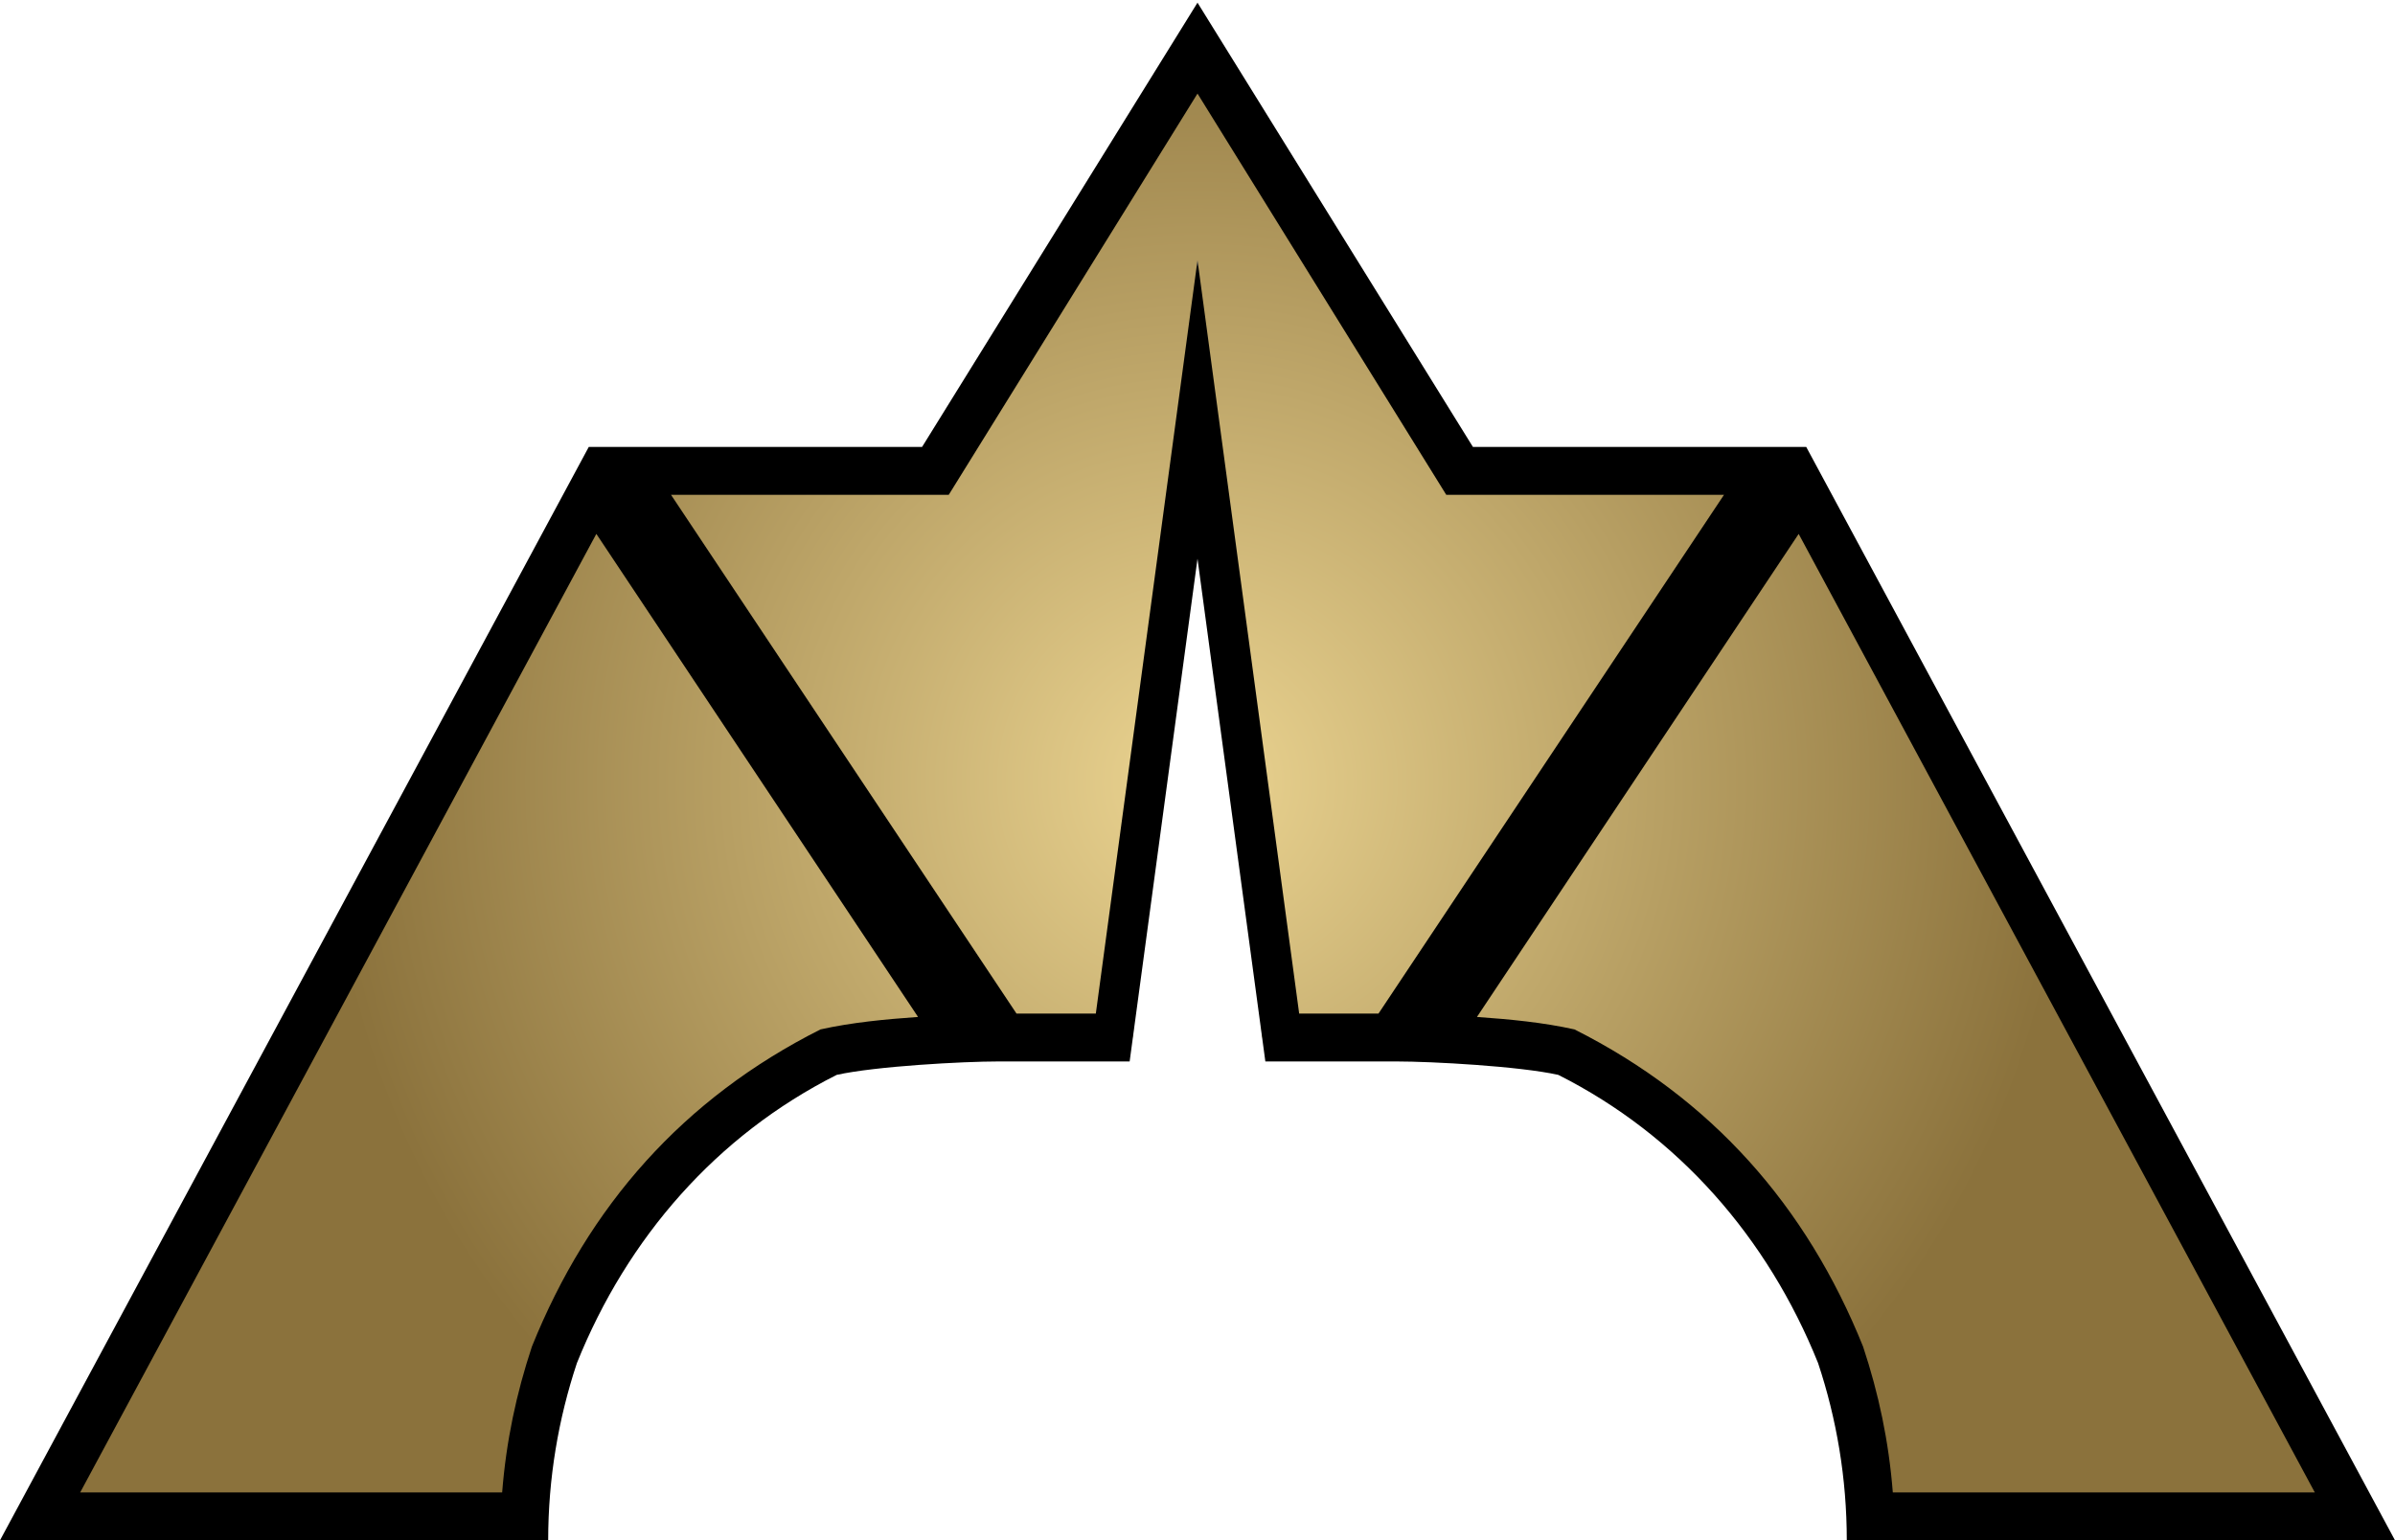 <?xml version="1.0" encoding="utf-8"?>
<!-- Generator: Adobe Illustrator 15.0.2, SVG Export Plug-In . SVG Version: 6.00 Build 0)  -->
<!DOCTYPE svg PUBLIC "-//W3C//DTD SVG 1.1//EN" "http://www.w3.org/Graphics/SVG/1.1/DTD/svg11.dtd">
<svg version="1.1" id="R" xmlns="http://www.w3.org/2000/svg" xmlns:xlink="http://www.w3.org/1999/xlink" x="0px" y="0px"
	 width="300px" height="193px" viewBox="0 0 300 193" enable-background="new 0 0 300 193" xml:space="preserve">
<g>
	<radialGradient id="SVGID_1_" cx="150" cy="98.015" r="121.408" gradientUnits="userSpaceOnUse">
		<stop  offset="0" style="stop-color:#EBD491"/>
		<stop  offset="0.9" style="stop-color:#8B723C"/>
	</radialGradient>
	<path fill="url(#SVGID_1_)" d="M234.27,190c-0.28-6.858-1.517-13.625-3.688-20.154l-0.063-0.172
		c-6.776-16.866-18.525-29.894-33.978-37.674l-0.334-0.168l-0.364-0.081c-5.171-1.149-16.328-1.751-20.858-1.751h-16.889
		l-8.095-97.394L141.904,130h-16.889c-4.531,0-15.689,0.602-20.86,1.751l-0.364,0.081L103.457,132
		c-15.451,7.78-27.201,20.808-33.977,37.674l-0.063,0.172c-2.173,6.533-3.41,13.299-3.69,20.154H5.021L75.542,59h41.628L150,6.029
		L182.83,59h41.628l70.52,131H234.27z"/>
	<g>
		<path d="M226.25,56.001L184.5,56L150,0.334L115.5,56H73.75L0,193h68.666c0-7.768,1.277-15.23,3.598-22.208
			c6.307-15.697,17.506-28.541,32.543-36.112c4.893-1.088,15.861-1.68,20.209-1.68H141.5l8.5-63l8.5,63h16.482
			c4.348,0,15.316,0.592,20.209,1.68c15.037,7.571,26.236,20.415,32.543,36.112c2.32,6.978,3.596,14.44,3.596,22.208H300
			L226.25,56.001z M102.775,128.984c-17.189,8.657-29.058,22.117-36.147,39.74c-1.953,5.892-3.221,11.844-3.727,18.275H10.044
			L74.698,66.896l40.298,60.527C110.829,127.717,106.695,128.112,102.775,128.984z M172.672,127h-9.936l-12.735-94.394L137.264,127
			h-9.936L84.053,62h34.787L150,11.724L181.16,62l34.789,0.001L172.672,127z M233.37,168.725
			c-7.089-17.621-18.957-31.082-36.147-39.74c-3.947-0.878-8.047-1.267-12.219-1.561l40.299-60.525L289.956,187h-52.861
			C236.591,180.583,235.327,174.629,233.37,168.725z"/>
	</g>
</g>
</svg>
